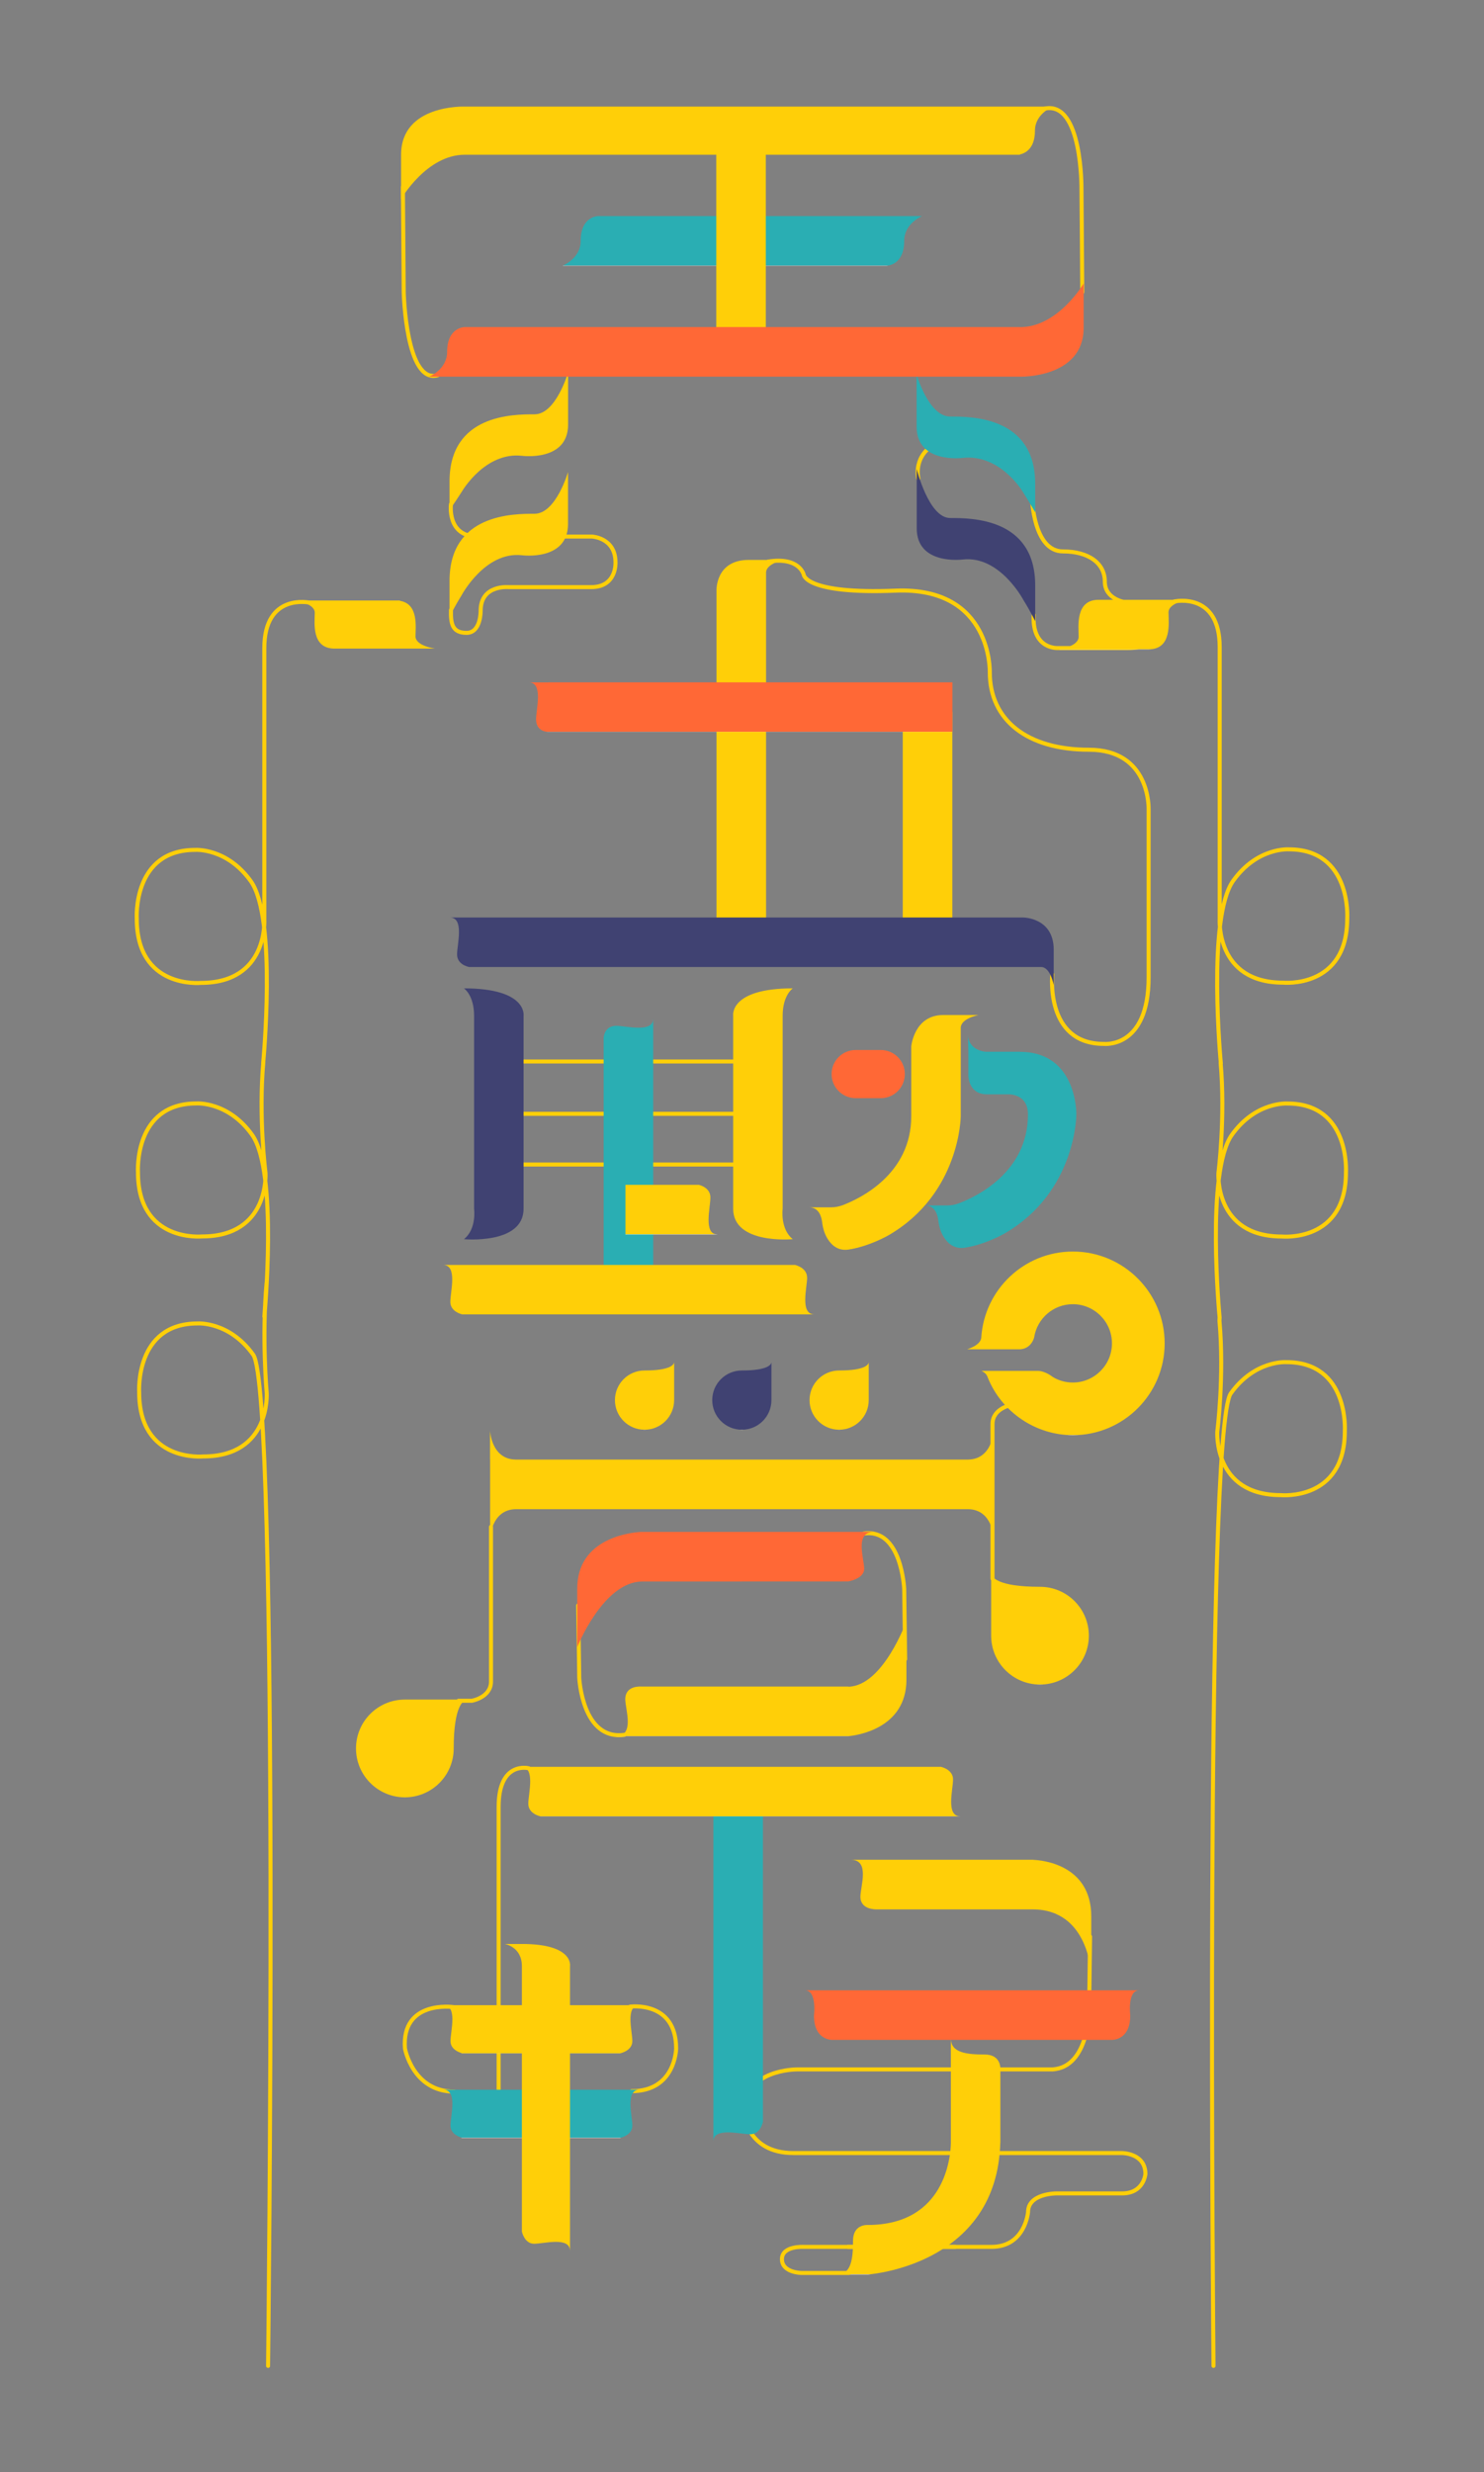 <?xml version="1.0" encoding="UTF-8"?>
<svg id="mid03" xmlns="http://www.w3.org/2000/svg" viewBox="0 0 185 308">
  <rect x="0" y="0" width="185" height="308" fill="#808080" stroke="none"/>
  <defs>
    <style>
      <!-- .color-4 {
        fill: #ffcf08;
      }

      .color-1 {
        fill: #ff6836;
      }

      .color-3 {
        fill: #404272;
      }

      .color-2 {
        fill: #2aaeb3;
      }

      .stroke-width stroke-linecap stroke-color-4 {
        stroke-linecap: round;
        stroke-linejoin: round;
      }

      .stroke-width stroke-linecap stroke-color-4, .cls-6 {
        fill: none;
        stroke: #ffcf08;
        stroke-width: .5px;
      }

      .cls-6 {
        stroke-miterlimit: 10;
      } -->
      .stroke-width {
        stroke-width: .5px;
      }

      .stroke-linecap{
        stroke-linecap: round;
      }

      .stroke-color-1 {
        stroke: #ff6836;
      }

      .stroke-color-2 {
        stroke: #2aaeb3;
      }

      .stroke-color-3 {
        stroke: #404272;
      }

      .stroke-color-4 {
        stroke: #ffcf08;
      }  
    </style>
    <linearGradient id="color-1" gradientTransform="rotate(90)">
      <stop offset="0%" stop-color="#ff6836" />
      <stop offset="100%" stop-color="#ff6836" />
      <stop offset="100%" stop-color="white" />
    </linearGradient>
    <linearGradient id="color-2" gradientTransform="rotate(90)">
      <stop offset="0%" stop-color="#2aaeb3" />
      <stop offset="100%" stop-color="#2aaeb3" />
      <stop offset="100%" stop-color="white" />
    </linearGradient>
    <linearGradient id="color-3" gradientTransform="rotate(90)">
      <stop offset="0%" stop-color="#404272" />
      <stop offset="100%" stop-color="#404272" />
      <stop offset="100%" stop-color="white" />
    </linearGradient>
    <linearGradient id="color-4" gradientTransform="rotate(90)">
      <stop offset="0%" stop-color="#ffcf08" />
      <stop offset="100%" stop-color="#ffcf08" />
      <stop offset="100%" stop-color="white" />
    </linearGradient>
  </defs>
  <path class="stroke-width stroke-linecap stroke-color-4" d="m33.42,294.77s1.43-121.4-1.85-125.98c-3-4.19-6.94-3.9-6.94-3.9-7.83,0-7.28,8.58-7.28,8.58,0,8.78,7.99,7.99,7.99,7.99,8.43,0,7.91-7.91,7.91-7.91,0,0-.63-6.88-.01-13.79l-.29,4.38s1.75-18.18-1.53-22.76c-3-4.19-6.94-3.9-6.94-3.9-7.83,0-7.28,8.58-7.28,8.58,0,8.78,7.99,7.99,7.99,7.99,8.43,0,7.91-7.91,7.91-7.91,0,0-.89-6.9-.27-13.82l-.03.23s1.75-18.18-1.53-22.76c-3-4.19-6.94-3.9-6.94-3.9-7.83,0-7.28,8.58-7.28,8.58,0,8.78,7.99,7.99,7.99,7.99,8.43,0,7.91-7.91,7.91-7.91v-33.79c0-6.94,5.67-5.67,5.67-5.67" fill="none"/>
  <path class="stroke-width stroke-linecap stroke-color-4" d="m151.28,294.77s-1.13-116.58,2.15-121.16c3-4.19,6.94-3.9,6.94-3.9,7.83,0,7.28,8.58,7.28,8.58,0,8.78-7.99,7.99-7.99,7.99-8.43,0-7.91-7.91-7.91-7.91,0,0,.89-6.9.27-13.82l.02-.4s-1.75-18.18,1.53-22.76c3-4.19,6.94-3.9,6.94-3.9,7.83,0,7.28,8.58,7.28,8.58,0,8.78-7.99,7.99-7.99,7.99-8.43,0-7.91-7.91-7.91-7.91,0,0,.89-6.9.27-13.82l.04.23s-1.75-18.24,1.53-22.82c3-4.2,6.94-3.92,6.94-3.92,7.83,0,7.28,8.6,7.28,8.6,0,8.8-7.99,8.01-7.99,8.01-8.43,0-7.91-7.93-7.91-7.93v-33.87c0-6.96-5.67-5.69-5.67-5.69" fill="none"/>
  <path class="stroke-width stroke-linecap stroke-color-4" d="m50.23,23.3l.1,13.13s.27,11.43,4.22,10.33" fill="none"/>
  <path class="stroke-width stroke-linecap stroke-color-4" d="m134.92,36.39l-.1-12.84s.12-11-4.57-10.02" fill="none"/>
  <path class="stroke-width stroke-linecap stroke-color-4" d="m56.22,62.81s-.56,4.04,3.33,4.04h14.24s2.94.12,2.94,3.23c0,0,.17,3.07-3.03,3.07h-10.28s-3.5-.34-3.5,2.94c0,0,.05,2.76-1.76,2.76s-1.98-1.19-1.94-2.85" fill="none"/>
  <path class="stroke-width stroke-linecap stroke-color-4" d="m72.08,200.02l.13,9.02s.36,7.84,5.63,7.1" fill="none"/>
  <path class="stroke-width stroke-linecap stroke-color-4" d="m112.84,206.72l-.12-8.76s-.33-7.62-5.06-6.89" fill="none"/>
  <path class="stroke-width stroke-linecap stroke-color-4" d="m135.89,241.28l-.12,9.26s-.06,7.53-5.06,7.29h-31.37s-6.65-.05-6.65,5.38c0,0,.38,5.04,6.2,5.04h40.99s2.91,0,2.91,2.61c0,0-.19,2.42-2.91,2.42h-8.23s-3.49,0-3.49,2.33c0,0-.36,4.33-4.56,4.33h-17.89" fill="none"/>
  <path class="stroke-width stroke-linecap stroke-color-4" d="m78.55,250.01s5.74-.78,5.74,5.22c0,0-.07,5.31-5.54,5.31" fill="none"/>
  <path class="stroke-width stroke-linecap stroke-color-4" d="m56.47,250.06s-6.43-.89-5.99,5.15c0,0,.96,5.39,6.16,5.39" fill="none"/>
  <path class="stroke-width stroke-linecap stroke-color-4" d="m65.15,132.25h28.19" fill="none"/>
  <path class="stroke-width stroke-linecap stroke-color-4" d="m65.15,138.77h28.19" fill="none"/>
  <path class="stroke-width stroke-linecap stroke-color-4" d="m65.15,145.09h28.19" fill="none"/>
  <path class="stroke-width stroke-linecap stroke-color-4" d="m131.18,121.41s-.91,8.65,6.42,8.65c0,0,5.59.63,5.59-8.29v-20.92s.27-7.44-7.44-7.44-12.36-3.7-12.36-9.65c0,0,.32-10.66-11.74-10.17-11.21.46-11.45-1.97-11.45-1.97,0,0-.49-2.28-4.45-1.65" fill="none"/>
  <path class="stroke-width stroke-linecap stroke-color-4" d="m61.21,190.23v19.28c0,1.98-2.39,2.39-2.39,2.39h-1.66" fill="none"/>
  <path class="stroke-width stroke-linecap stroke-color-4" d="m65.91,220.31s-3.75-.97-3.75,4.82v39.59" fill="none"/>
  <path class="stroke-width stroke-linecap stroke-color-4" d="m128.65,62.06s.18,6.64,3.86,6.64c3.2,0,5.22,1.47,5.22,3.76s2.69,2.6,2.69,2.6c0,0,4.33-.42,4.33,2.81,0,0,.3,2.87-4.17,2.87h-8.65s-3.29.26-3.07-4.13" fill="none"/>
  <path class="stroke-width stroke-linecap stroke-color-4" d="m114.48,59.63s-.74-2.91,2.31-4.45" fill="none"/>
  <path class="stroke-width stroke-linecap stroke-color-4" d="m123.73,196.7v-19.28c0-1.98,2.39-2.39,2.39-2.39h1.66" fill="none"/>
  <path class="color-2" d="m110.52,26.92h-35.94s-2.19,0-2.19,3.09c0,2.2-2.24,3.09-2.24,3.09h40.38s2.19,0,2.19-3.09c0-2.2,2.24-3.09,2.24-3.09h-4.43Z" fill="url(#color-2)"/>
  <path class="color-2" d="m114.28,46.71s1.5,5.19,4.17,5.19,10.6,0,10.6,8.38v3.55s-.76-1.32-1.58-2.61c0,0-2.81-4.69-7.47-4.17,0,0-5.73.75-5.73-3.89v-6.47h0Z" fill="url(#color-2)"/>
  <path class="color-2" d="m127.18,131.04h-4.28s-2.23-.1-2.23-2.23l.05,2.23v3s0,2.3,2.3,2.3h2.63s2.5-.14,2.5,2.5c0,7.22-6.45,10.27-8.66,11.1-.45.16-.91.25-1.38.25h-2.79c1.25,0,1.57,1.17,1.65,1.85.09.75.3,1.48.69,2.09.49.79,1.32,1.53,2.63,1.32,2.63-.41,4.98-1.79,4.98-1.79,8.92-5.19,8.91-14.81,8.91-14.81,0,0,.14-7.8-7.03-7.8h.01Z" fill="url(#color-2)"/>
  <path class="color-2" d="m79.74,260.36h-24.49c1.84,0,.91,3.25.91,4.47,0,.99.99,1.38,1.37,1.49v.04h19.77s1.53-.3,1.53-1.53-.93-4.47.91-4.47h0Z" fill="url(#color-2)"/>
  <path class="color-2" d="m76.82,127.81c-1.44,0-1.56,1.34-1.57,1.5v31.35h6.18v-33.76c0,1.84-3.34.91-4.6.91h0Z" fill="url(#color-2)"/>
  <path class="color-2" d="m95.11,264.38v-38.55h-6.18v40.99c0-1.84,3.34-.91,4.6-.91s1.56-1.48,1.57-1.52h0Z" fill="url(#color-2)"/>
  <path class="color-4" d="m51.8,79.29c0-1.12.41-4.05-1.94-4.43v-.04h-13.06s2.44.33,2.44,1.52-.47,4.47,2.48,4.47h12.52s-2.44-.33-2.44-1.52Z" fill="url(#color-4)"/>
  <path class="color-4" d="m148.11,74.73h-11.16c-2.95,0-2.48,3.38-2.48,4.6s-2.44,1.57-2.44,1.57h11.18c2.94-.01,2.46-3.38,2.46-4.6s2.44-1.57,2.44-1.57Z" fill="url(#color-4)"/>
  <path class="color-4" d="m127.16,13.28H57.93s-7.93-.3-7.93,6v5.52s3.18-5.52,7.93-5.52h69.22v-.04c.6-.13,1.87-.67,1.87-2.96,0-2.13,2.24-3,2.24-3h-4.12,0Z" fill="url(#color-4)"/>
  <path class="color-4" d="m95.47,45.54V15.09h-6.18v30.45h6.18Z" fill="url(#color-4)"/>
  <path class="color-4" d="m70.81,46.43s-1.5,5.19-4.17,5.19-10.6,0-10.6,8.38v3.55s.69-.98,1.51-2.26c0,0,2.88-5.03,7.54-4.5,0,0,5.73.75,5.73-3.89v-6.47h0Z" fill="url(#color-4)"/>
  <path class="color-4" d="m70.81,58.82s-1.5,5.19-4.17,5.19-10.6,0-10.6,8.38v4.47s.64-1.31,1.45-2.6c0,0,2.93-5.61,7.59-5.08,0,0,5.73.75,5.73-3.89v-6.47h0Z" fill="url(#color-4)"/>
  <path class="color-4" d="m105.77,210.13h-25.81c-.09,0-2.01-.17-2.01,1.58,0,1.26,1.23,4.6-1.2,4.6h29.03c.87-.08,7.22-.86,7.22-7.05v-7.29s-2.89,8.06-7.22,8.18h0Z" fill="url(#color-4)"/>
  <path class="color-4" d="m128.82,231.71h-22.76c2.43,0,1.2,3.34,1.2,4.6,0,1.63,1.9,1.58,2.01,1.58h19.45c7.1,0,7.32,8.17,7.32,8.17v-7.29c0-6.57-6.35-7.02-7.22-7.05h0Z" fill="url(#color-4)"/>
  <path class="color-1" d="m109.8,130.82h-3.13c-1.66,0-3,1.34-3,3s1.34,3,3,3h3.13c1.66,0,3-1.34,3-3s-1.34-3-3-3Z" fill="url(#color-1)"/>
  <path class="color-4" d="m117.6,126.46c-3.67,0-4,3.93-4,3.93v8.68c0,7.22-6.38,10.27-8.59,11.1-.45.16-.91.25-1.38.25h-2.79c1.25,0,1.57,1.17,1.65,1.85.09.75.3,1.48.69,2.09.49.79,1.32,1.53,2.63,1.32,2.63-.41,4.98-1.79,4.98-1.79,8.92-5.19,8.98-14.81,8.98-14.81v-11.01c0-1.2,2.23-1.61,2.23-1.61h-4.4Z" fill="url(#color-4)"/>
  <path class="color-4" d="m79.74,249.83h-24.49c1.84,0,.91,3.25.91,4.47,0,.99.99,1.38,1.37,1.49v.04h19.77s1.53-.3,1.53-1.53-.93-4.47.91-4.47h0Z" fill="url(#color-4)"/>
  <path class="color-4" d="m65.06,242.2h-2.15s2.15.33,2.15,2.76v33.06s.3,1.53,1.53,1.53,4.47-.93,4.47.91v-35.5s.5-2.76-6-2.76Z" fill="url(#color-4)"/>
  <path class="color-4" d="m118.72,117.39v-28.7h-6.18v28.7h6.18Z" fill="url(#color-4)"/>
  <path class="color-4" d="m93.34,69.76c-4.19,0-4.02,3.85-4.02,3.85v45.68h6.18v-47.94c0-1.17,2.24-1.59,2.24-1.59h-4.4,0Z" fill="url(#color-4)"/>
  <path class="color-4" d="m100.61,159.17c0-1.2-1.37-1.54-1.5-1.57h-43.88c1.84,0,.91,3.34.91,4.6,0,1.18,1.32,1.53,1.5,1.56h41.45s2.44,0,2.44,0c-1.84,0-.91-3.34-.91-4.6Z" fill="url(#color-4)"/>
  <path class="color-4" d="m118.81,221.7c0-1.25-1.5-1.57-1.52-1.57h-52.34c1.84,0,.91,3.34.91,4.6s1.48,1.56,1.52,1.57h52.34c-1.84,0-.91-3.34-.91-4.6h0Z" fill="url(#color-4)"/>
  <path class="color-4" d="m89.42,153.79c-1.75,0-.86-3.34-.86-4.6s-1.41-1.56-1.45-1.57h-9.14v6.18h11.45Z" fill="url(#color-4)"/>
  <path class="color-4" d="m97.57,150.6v-24.06c0-2.56,1.26-3.4,1.26-3.4-7.93,0-7.43,3.4-7.43,3.4v24.06c0,4.49,7.43,3.79,7.43,3.79-1.6-1.28-1.26-3.79-1.26-3.79Z" fill="url(#color-4)"/>
  <path class="color-4" d="m123.88,178.25s-.15,3.56-3.2,3.6h-56.39c-3.05-.04-3.2-3.6-3.2-3.6v3.6h.44-.43v6.18h0v3.6s.15-3.55,3.19-3.6h56.41c3.04.05,3.19,3.6,3.19,3.6v-13.38h.01Z" fill="url(#color-4)"/>
  <path class="color-4" d="m80.35,178.13c2.04,0,3.69-1.65,3.69-3.69v-4.7c-.04.27-.45,1.01-3.69,1.01-2.04,0-3.69,1.65-3.69,3.69s1.65,3.69,3.69,3.69Z" fill="url(#color-4)"/>
  <path class="color-4" d="m104.61,178.13c2.04,0,3.69-1.65,3.69-3.69v-4.7c-.04.27-.45,1.01-3.69,1.01-2.04,0-3.69,1.65-3.69,3.69s1.65,3.69,3.69,3.69Z" fill="url(#color-4)"/>
  <path class="color-4" d="m133.74,155.93c-6.06,0-11.03,4.74-11.41,10.71-.06.99-1.77,1.47-1.77,1.47h6.49c1.53,0,1.87-1.48,1.87-1.48.36-2.34,2.38-4.14,4.82-4.14,2.69,0,4.88,2.19,4.88,4.88s-2.19,4.88-4.88,4.88c-.89,0-1.76-.24-2.51-.7,0,0-.92-.75-1.86-.75h-7.03s.6.22.77.76c1.7,4.32,5.94,7.25,10.64,7.25,6.31,0,11.44-5.13,11.44-11.44s-5.13-11.44-11.44-11.44h-.01Z" fill="url(#color-4)"/>
  <path class="color-4" d="m124.71,257.68c-.02-.49-.24-1.71-1.98-1.71-2.18,0-4.19-.2-4.19-1.98v13c-.03,1.69-.7,10.18-10.31,10.22-.19-.01-1.89-.08-1.89,1.98,0,2.18-.2,4.19-1.98,4.19h3.89c1.12-.1,16.04-1.62,16.45-16.39h.01v-9.31h0Z" fill="url(#color-4)"/>
  <path class="stroke-width stroke-linecap stroke-color-4" d="m119.09,279.94h-18.9s-2.71-.16-2.71,1.53,2.42,1.72,2.42,1.72h5.95" fill="none"/>
  <path class="color-4" d="m129.65,209.88c-3.37,0-6.09-2.73-6.09-6.09v-7.75c.07.44.73,1.66,6.09,1.66,3.37,0,6.09,2.73,6.09,6.09s-2.73,6.09-6.09,6.09Z" fill="url(#color-4)"/>
  <path class="color-4" d="m44.38,217.84c0-3.37,2.73-6.09,6.09-6.09h7.75c-.44.07-1.66.73-1.66,6.09,0,3.37-2.73,6.09-6.09,6.09s-6.09-2.73-6.09-6.09Z" fill="url(#color-4)"/>
  <path class="color-3" d="m114.28,58.43s1.5,6.11,4.17,6.11,10.6,0,10.6,8.38v4.47s-.64-1.31-1.45-2.6c0,0-2.93-5.61-7.59-5.08,0,0-5.73.75-5.73-3.89v-7.38Z" fill="url(#color-3)"/>
  <path class="color-3" d="m127.51,114.31H56.07c1.84,0,.91,3.34.91,4.6s1.36,1.54,1.5,1.57h71.3c1.18,0,1.58,2.25,1.58,2.25v-4.4c0-3.97-3.7-4.02-3.84-4.02Z" fill="url(#color-3)"/>
  <path class="color-3" d="m57.84,123.14s1.26.84,1.26,3.4v24.06s.35,2.5-1.26,3.79c0,0,7.43.7,7.43-3.79v-24.06s.5-3.4-7.43-3.4Z" fill="url(#color-3)"/>
  <path class="color-3" d="m92.48,178.13c2.04,0,3.69-1.65,3.69-3.69v-4.7c-.04.27-.45,1.01-3.69,1.01-2.04,0-3.69,1.65-3.69,3.69s1.65,3.69,3.69,3.69Z" fill="url(#color-3)"/>
  <path class="color-1" d="m127.16,40.75H57.93s-2.19,0-2.19,3.09c0,2.2-2.24,3.09-2.24,3.09h73.66s7.93.21,7.93-6.09v-5.52s-3.18,5.44-7.93,5.44h0Z" fill="url(#color-1)"/>
  <path class="color-1" d="m108.94,190.86h-29.03c-1.17.07-7.95.7-7.95,7.06v7.29s3.25-8.17,8.12-8.17h0s25.64-.01,25.64-.01h.03c.26-.05,1.98-.4,1.98-1.57,0-1.26-1.23-4.6,1.2-4.6h0Z" fill="url(#color-1)"/>
  <path class="color-1" d="m68.36,85.02h-2.44c1.84,0,.91,3.33.91,4.59,0,1.48,1.26,1.57,1.49,1.57h50.41s0-6.17,0-6.17h-50.37Z" fill="url(#color-1)"/>
  <path class="color-1" d="m142.02,247.97h-41.67c1.52,0,1.12,3.13,1.12,3.13,0,3.19,2.33,3.05,2.33,3.05h34.77s2.33.14,2.33-3.05c0,0-.4-3.13,1.12-3.13Z" fill="url(#color-1)"/>
</svg>